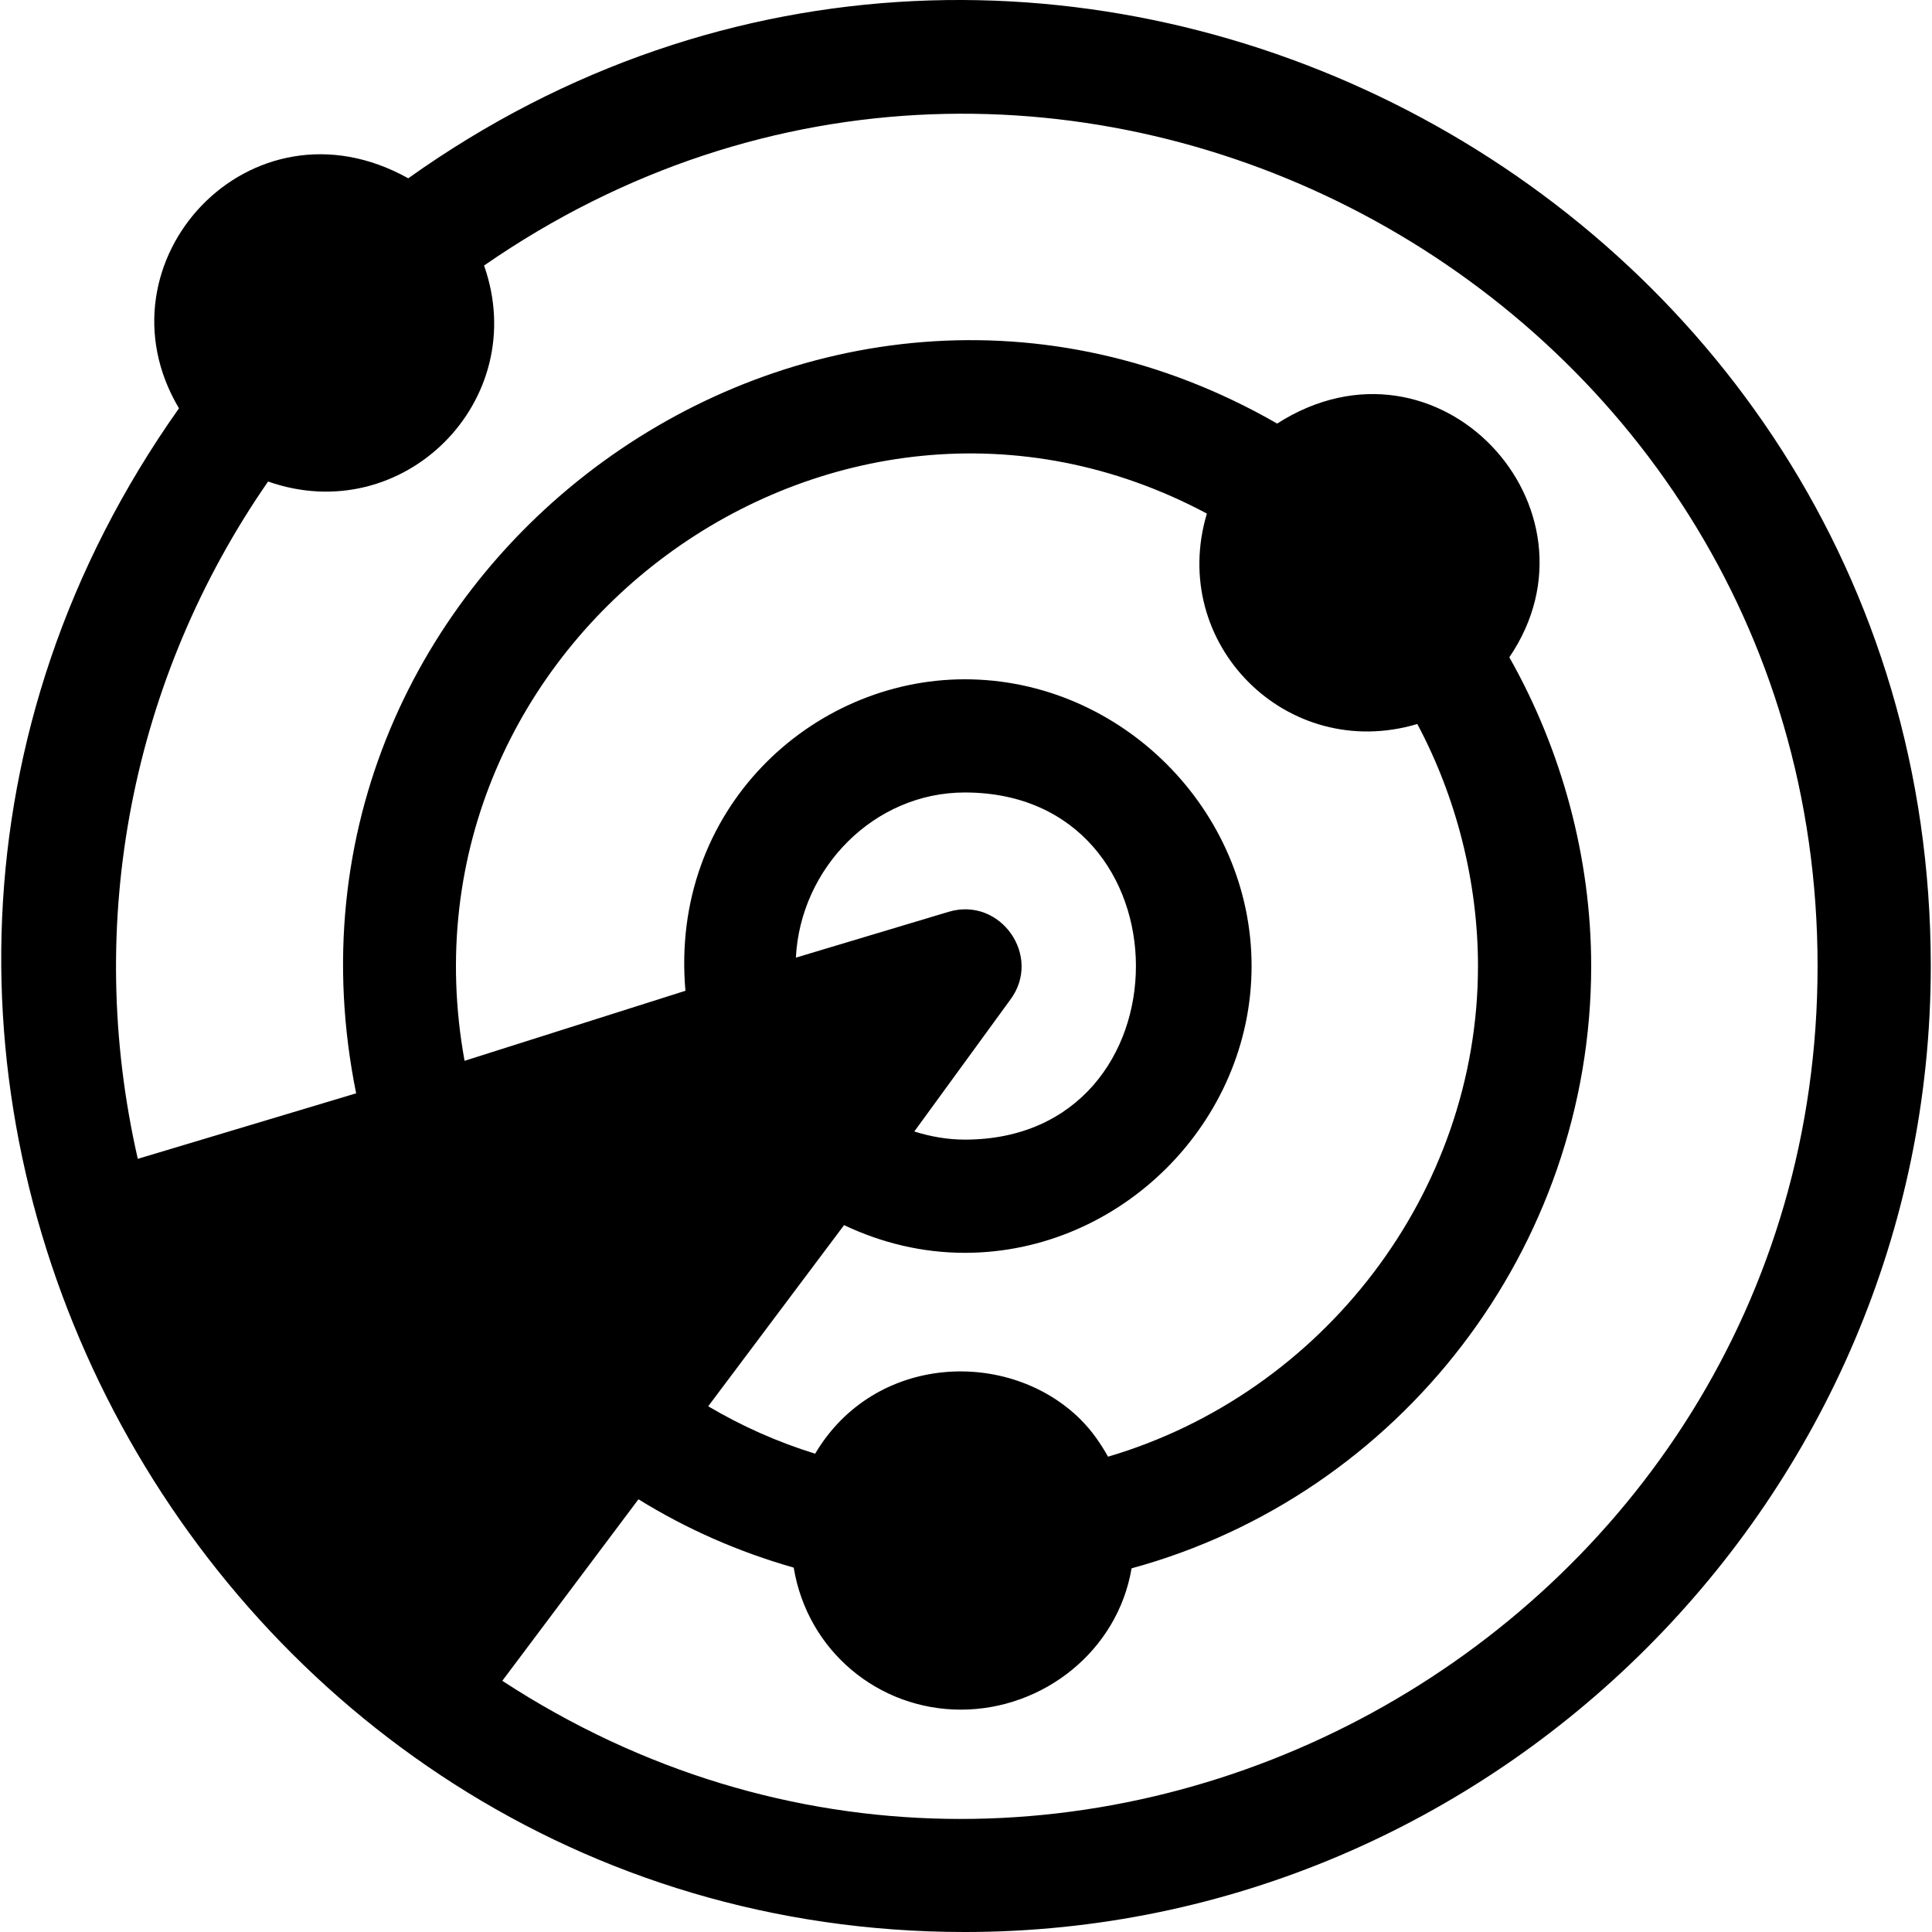 <?xml version="1.0" encoding="iso-8859-1"?>
<!-- Generator: Adobe Illustrator 19.0.0, SVG Export Plug-In . SVG Version: 6.00 Build 0)  -->
<svg version="1.1" id="Layer_1" xmlns="http://www.w3.org/2000/svg" xmlns:xlink="http://www.w3.org/1999/xlink" x="0px" y="0px"
	 viewBox="0 0 511.999 511.999" style="enable-background:new 0 0 511.999 511.999;" xml:space="preserve">
<g>
	<g>
		<path d="M108.185,47.252c-41.825-23.369-83.806,22.22-60.757,60.956c-120.466,170.279,4.994,403.792,208.26,403.792
			c140.602,0,255.986-115.384,255.986-255.986C511.674,49.4,276.309-72.526,108.185,47.252z M319.834,136.101
			c-10.315,34.553,21.252,66.058,55.767,55.769c10.355,19.412,16.079,41.904,16.079,64.144c0,60.2-41.239,113.283-98.035,130.02
			c-1.983-3.505-4.274-6.85-7.198-9.773l-0.015-0.015c-18.846-18.846-54.551-17.742-70.411,8.995
			c-9.938-3.073-19.375-7.267-28.339-12.564l36.006-48.007c9.948,4.72,20.752,7.341,31.999,7.341
			c41.351,0,75.996-34.645,75.996-75.996s-34.645-75.996-75.996-75.996c-40.787,0-78.243,34.675-74.038,82.546l-58.536,18.561
			C102.933,169.95,220.62,83.162,319.834,136.101z M251.382,241.644l-40.466,12.139c1.19-23.759,20.723-43.768,44.773-43.768
			c60.437,0,60.484,91.995,0,91.995c-4.62,0-9.096-0.813-13.393-2.151l25.39-34.852
			C276.351,253.506,265.174,237.503,251.382,241.644z M133.115,445.432l36.084-48.11c12.844,7.963,26.624,13.97,41.144,18.114
			c3.65,22.169,22.552,37.637,44.277,37.637c21.876,0,41.572-15.592,45.26-37.449c71.109-19.386,121.8-84.905,121.8-159.61
			c0-28.575-7.733-57.165-21.693-81.826c26.86-39.478-18.864-89.195-61.53-61.94C215.78,41.735,66.149,150.446,94.383,289.743
			l-57.865,17.36c-14.382-62.929-1.529-127.421,34.526-179.498c35.81,12.626,69.85-21.458,57.236-57.236
			c149.797-103.711,353.397,5.534,353.397,185.645C481.675,433.786,282.629,543.023,133.115,445.432z"/>
	</g>
</g>
<g>
</g>
<g>
</g>
<g>
</g>
<g>
</g>
<g>
</g>
<g>
</g>
<g>
</g>
<g>
</g>
<g>
</g>
<g>
</g>
<g>
</g>
<g>
</g>
<g>
</g>
<g>
</g>
<g>
</g>
</svg>
